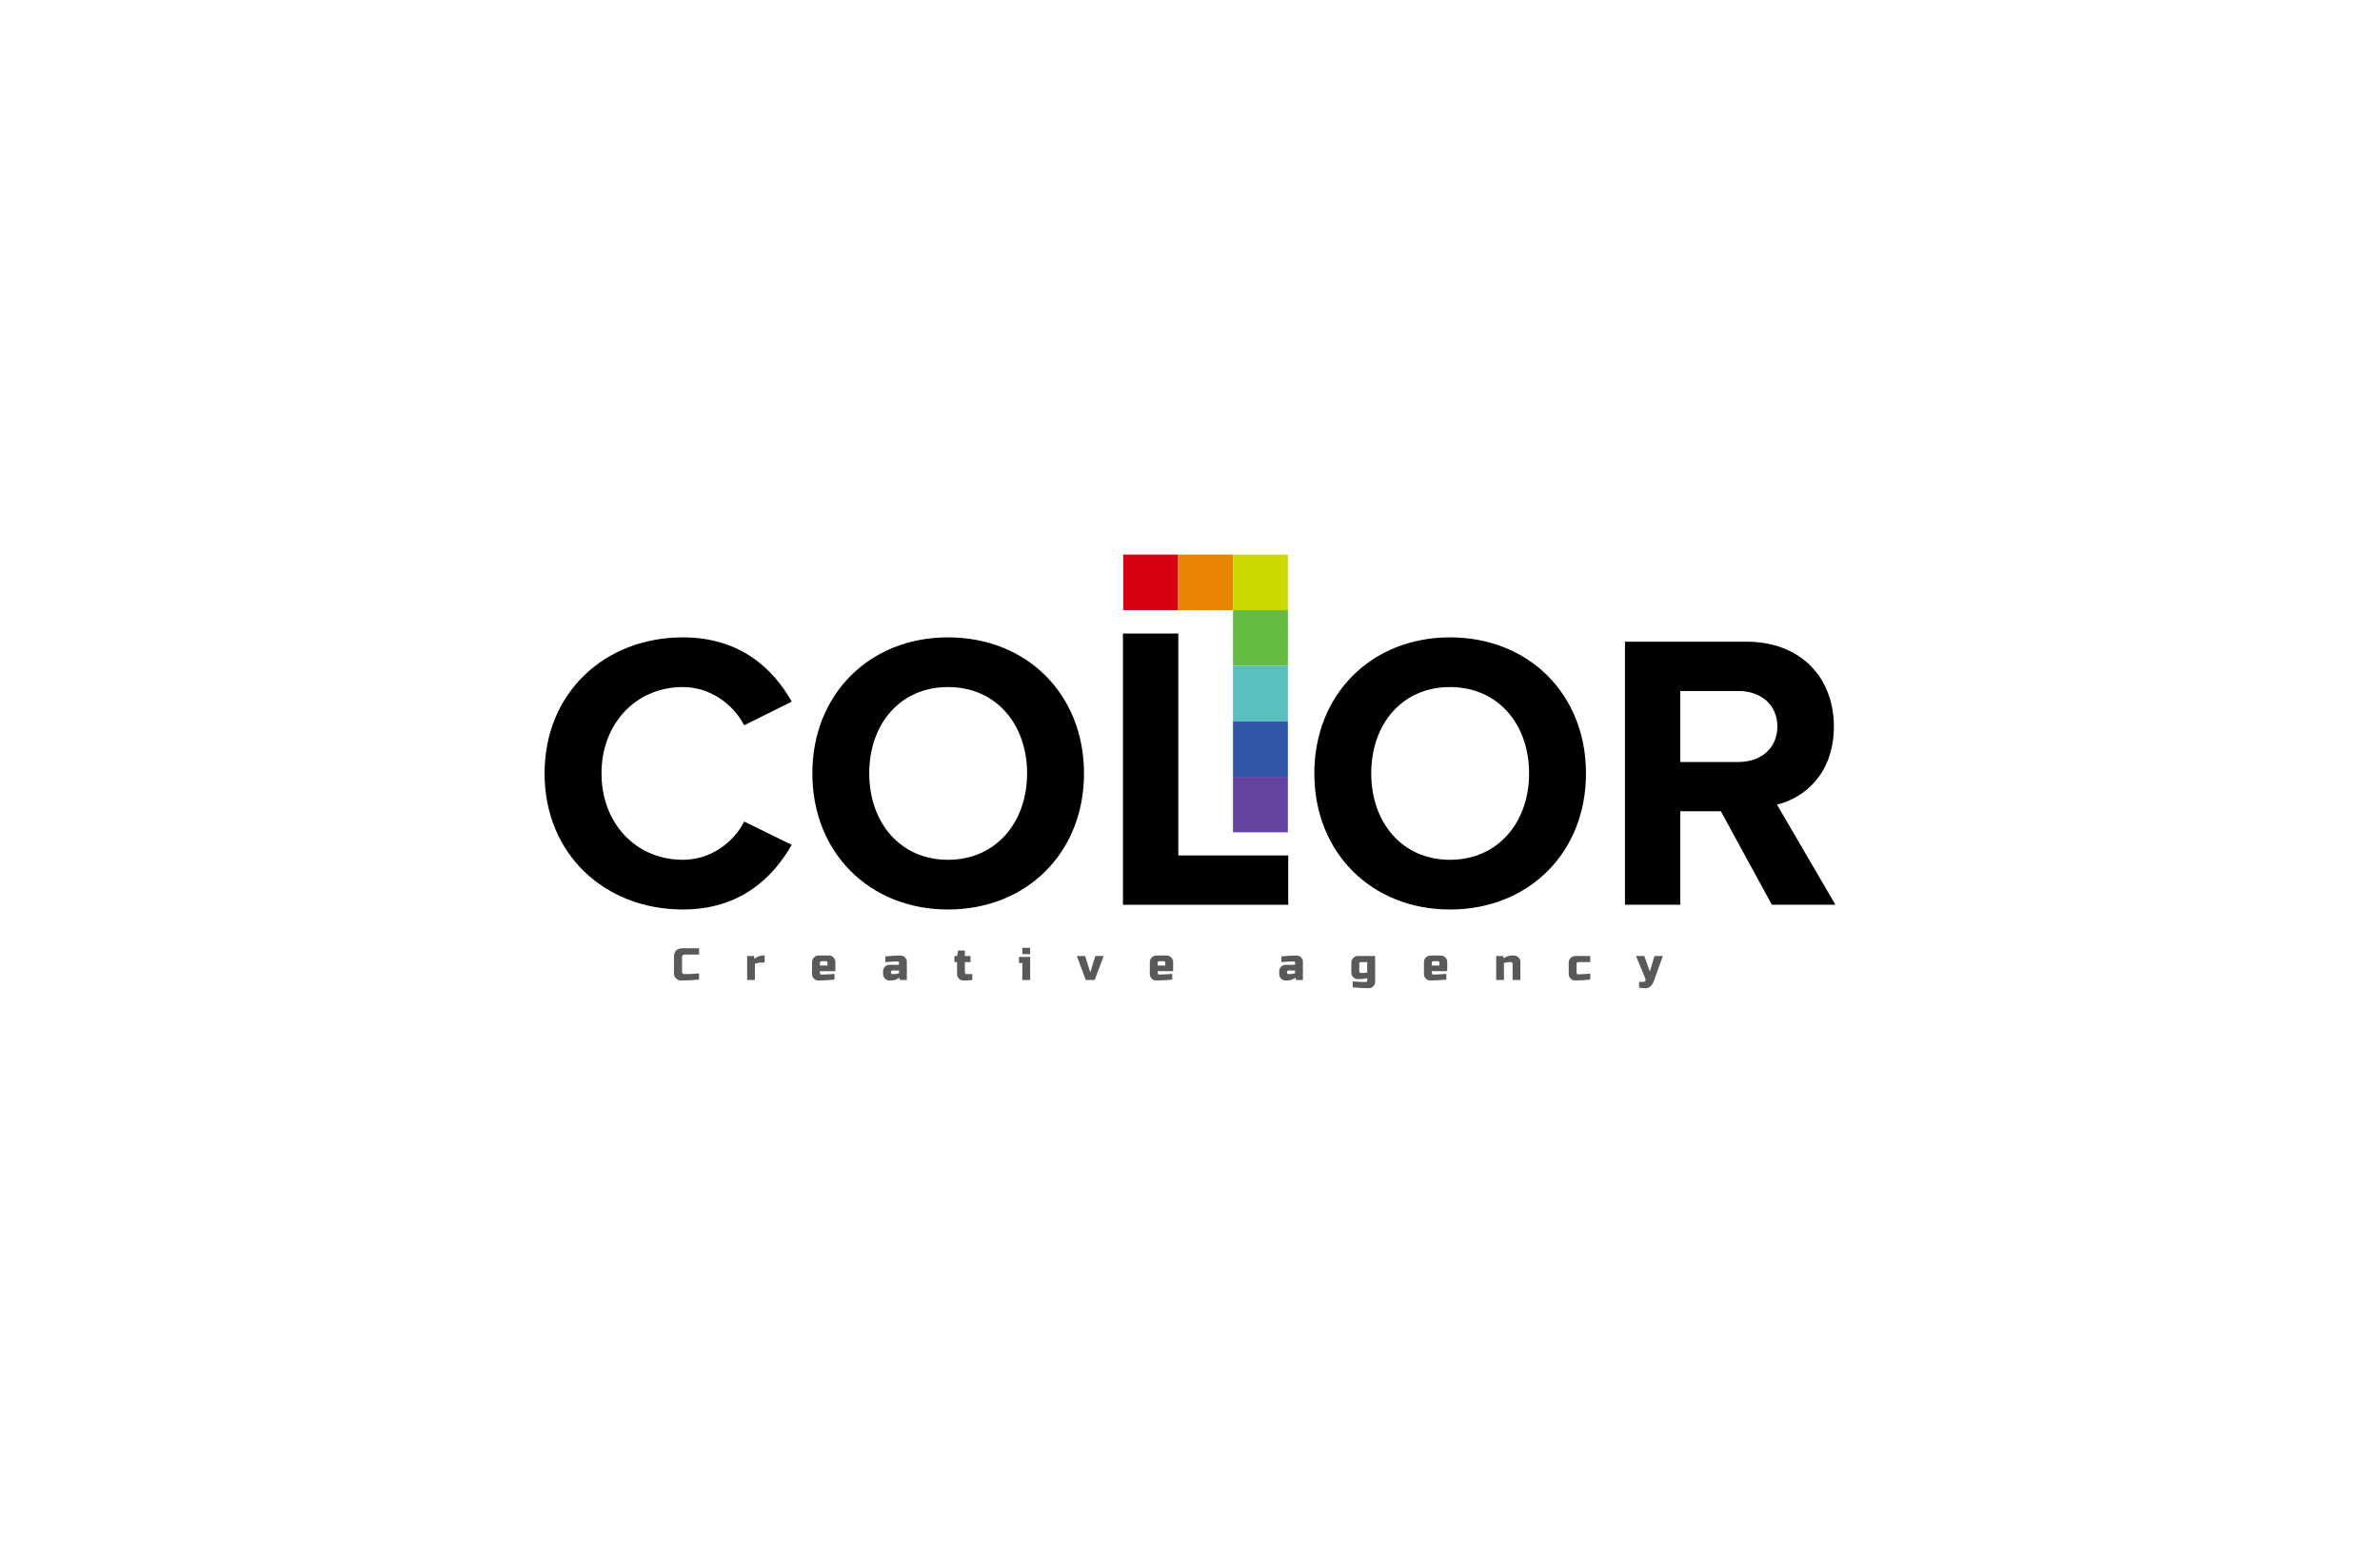 <svg width="236" height="153" viewBox="0 0 236 153" fill="none" xmlns="http://www.w3.org/2000/svg">
<rect width="236" height="153" fill="white"/>
<g clip-path="url(#clip0)">
<path d="M69.32 97.147C68.659 97.206 68.111 97.236 67.675 97.236C67.56 97.255 67.442 97.247 67.33 97.211C67.219 97.175 67.118 97.113 67.035 97.029C66.952 96.945 66.89 96.843 66.855 96.73C66.819 96.617 66.811 96.497 66.831 96.381V94.941C66.82 94.818 66.833 94.695 66.869 94.577C66.905 94.46 66.964 94.35 67.042 94.256C67.182 94.112 67.409 94.042 67.72 94.042H69.32V94.666H67.897C67.861 94.661 67.824 94.664 67.79 94.675C67.755 94.687 67.723 94.706 67.697 94.733C67.671 94.759 67.652 94.79 67.64 94.826C67.629 94.861 67.626 94.898 67.631 94.934V96.374C67.629 96.405 67.634 96.435 67.644 96.463C67.654 96.492 67.67 96.518 67.691 96.54C67.711 96.56 67.736 96.575 67.762 96.585C67.788 96.596 67.817 96.6 67.845 96.599H68.05H68.281L68.523 96.59C68.605 96.59 68.71 96.58 68.832 96.571L69.314 96.54L69.32 97.147Z" fill="#595959"/>
<path d="M75.434 95.459C75.234 95.462 75.037 95.508 74.856 95.594V97.19H74.085V94.807H74.774L74.819 95.098C75.035 94.889 75.32 94.769 75.619 94.761H75.819V95.459H75.434Z" fill="#595959"/>
<path d="M82.746 97.147C82.229 97.203 81.709 97.233 81.189 97.236C81.1 97.242 81.011 97.228 80.928 97.197C80.844 97.165 80.768 97.115 80.705 97.052C80.642 96.988 80.593 96.911 80.562 96.826C80.531 96.742 80.517 96.652 80.523 96.562V95.482C80.514 95.385 80.527 95.288 80.559 95.196C80.592 95.105 80.644 95.022 80.711 94.953C80.779 94.884 80.861 94.831 80.952 94.798C81.042 94.765 81.138 94.752 81.234 94.761H82.123C82.219 94.752 82.316 94.765 82.406 94.798C82.496 94.831 82.578 94.884 82.646 94.953C82.714 95.022 82.766 95.105 82.798 95.196C82.831 95.288 82.843 95.385 82.834 95.482V96.314H81.3V96.493C81.3 96.514 81.304 96.534 81.311 96.554C81.319 96.573 81.331 96.591 81.345 96.605C81.359 96.62 81.376 96.632 81.396 96.64C81.415 96.648 81.435 96.651 81.456 96.651C81.75 96.651 82.179 96.629 82.746 96.584V97.147ZM81.479 95.325C81.455 95.32 81.43 95.322 81.406 95.329C81.383 95.337 81.361 95.35 81.344 95.367C81.326 95.385 81.313 95.406 81.306 95.43C81.298 95.454 81.296 95.479 81.3 95.504V95.752H82.056V95.504C82.06 95.479 82.058 95.454 82.05 95.431C82.043 95.407 82.03 95.386 82.013 95.368C81.995 95.351 81.974 95.338 81.951 95.33C81.927 95.322 81.903 95.32 81.878 95.325H81.479Z" fill="#595959"/>
<path d="M87.789 94.852C88.276 94.795 88.766 94.764 89.257 94.761C89.346 94.755 89.435 94.769 89.519 94.801C89.603 94.832 89.678 94.882 89.742 94.946C89.805 95.01 89.854 95.087 89.885 95.171C89.917 95.256 89.93 95.347 89.924 95.437V97.19H89.235L89.19 96.966C89.059 97.056 88.914 97.125 88.762 97.17C88.642 97.209 88.517 97.231 88.39 97.236H88.236C88.147 97.242 88.058 97.228 87.974 97.197C87.891 97.165 87.815 97.115 87.752 97.052C87.689 96.988 87.64 96.911 87.608 96.827C87.576 96.742 87.563 96.652 87.569 96.562V96.359C87.563 96.269 87.576 96.178 87.608 96.093C87.639 96.009 87.688 95.932 87.751 95.868C87.814 95.804 87.89 95.754 87.974 95.723C88.058 95.691 88.147 95.677 88.236 95.683H89.147V95.504C89.147 95.463 89.131 95.423 89.102 95.394C89.073 95.364 89.034 95.348 88.993 95.348C88.8 95.348 88.588 95.357 88.355 95.374C88.122 95.392 87.936 95.407 87.792 95.415L87.789 94.852ZM88.612 96.605C88.793 96.602 88.973 96.572 89.146 96.516V96.246H88.501C88.481 96.246 88.46 96.249 88.441 96.257C88.422 96.265 88.405 96.277 88.39 96.292C88.376 96.306 88.365 96.324 88.357 96.343C88.349 96.363 88.345 96.383 88.346 96.404V96.449C88.345 96.47 88.349 96.491 88.357 96.51C88.365 96.529 88.376 96.547 88.39 96.562C88.405 96.576 88.422 96.587 88.442 96.595C88.461 96.602 88.481 96.606 88.501 96.605H88.612Z" fill="#595959"/>
<path d="M96.415 97.19C96.134 97.221 95.852 97.236 95.57 97.236C95.481 97.242 95.391 97.228 95.308 97.197C95.225 97.165 95.149 97.115 95.085 97.052C95.022 96.988 94.973 96.911 94.942 96.827C94.91 96.742 94.897 96.652 94.902 96.562V95.413H94.636V94.807H94.909L94.998 94.267H95.679V94.807H96.236V95.413H95.679V96.449C95.679 96.47 95.683 96.491 95.69 96.51C95.698 96.529 95.71 96.547 95.724 96.562C95.739 96.576 95.756 96.587 95.775 96.595C95.794 96.602 95.815 96.606 95.835 96.605H96.413L96.415 97.19Z" fill="#595959"/>
<path d="M102.153 94.897V97.19H101.375V95.504H101.042V94.897H102.153ZM101.375 93.997H102.153V94.621H101.375V93.997Z" fill="#595959"/>
<path d="M108.616 94.807H109.439L108.549 97.19H107.662L106.778 94.807H107.6L108.112 96.426L108.616 94.807Z" fill="#595959"/>
<path d="M116.239 97.147C115.722 97.203 115.203 97.233 114.684 97.236C114.595 97.242 114.505 97.229 114.422 97.197C114.338 97.165 114.262 97.116 114.199 97.052C114.135 96.988 114.086 96.912 114.055 96.827C114.024 96.742 114.01 96.652 114.016 96.562V95.482C114.008 95.385 114.02 95.288 114.053 95.196C114.086 95.105 114.138 95.022 114.206 94.953C114.274 94.885 114.356 94.832 114.446 94.799C114.536 94.766 114.633 94.753 114.728 94.761H115.616C115.712 94.753 115.808 94.766 115.899 94.799C115.989 94.832 116.071 94.885 116.139 94.953C116.207 95.022 116.259 95.105 116.292 95.196C116.324 95.288 116.337 95.385 116.328 95.482V96.314H114.793V96.493C114.793 96.534 114.809 96.574 114.838 96.603C114.867 96.633 114.906 96.649 114.947 96.649C115.24 96.649 115.67 96.627 116.236 96.582L116.239 97.147ZM114.972 95.325C114.948 95.32 114.923 95.322 114.9 95.33C114.876 95.338 114.855 95.351 114.838 95.368C114.82 95.386 114.807 95.407 114.8 95.431C114.792 95.454 114.791 95.48 114.795 95.504V95.752H115.55V95.504C115.554 95.48 115.552 95.454 115.545 95.431C115.537 95.407 115.524 95.386 115.507 95.368C115.49 95.351 115.468 95.338 115.445 95.33C115.422 95.322 115.397 95.32 115.373 95.325H114.972Z" fill="#595959"/>
<path d="M127.063 94.852C127.55 94.795 128.039 94.764 128.529 94.761C128.618 94.755 128.708 94.768 128.791 94.8C128.875 94.832 128.951 94.881 129.015 94.945C129.078 95.009 129.127 95.086 129.158 95.171C129.189 95.256 129.202 95.347 129.196 95.437V97.19H128.512L128.467 96.966C128.336 97.056 128.191 97.125 128.039 97.17C127.919 97.209 127.793 97.231 127.667 97.236H127.513C127.424 97.242 127.335 97.228 127.251 97.197C127.168 97.165 127.092 97.115 127.029 97.052C126.966 96.988 126.917 96.911 126.886 96.826C126.854 96.742 126.841 96.652 126.847 96.562V96.359C126.841 96.269 126.854 96.178 126.885 96.094C126.917 96.009 126.965 95.932 127.028 95.868C127.092 95.804 127.167 95.754 127.251 95.722C127.335 95.691 127.424 95.677 127.513 95.683H128.424V95.504C128.425 95.483 128.421 95.463 128.414 95.443C128.406 95.424 128.395 95.406 128.381 95.392C128.366 95.377 128.349 95.365 128.329 95.357C128.31 95.35 128.289 95.346 128.268 95.346C128.076 95.346 127.863 95.356 127.632 95.373C127.401 95.39 127.211 95.406 127.069 95.413L127.063 94.852ZM127.885 96.605C128.066 96.602 128.245 96.572 128.418 96.516V96.246H127.774C127.753 96.246 127.732 96.249 127.713 96.257C127.694 96.265 127.677 96.277 127.663 96.292C127.648 96.306 127.637 96.324 127.629 96.343C127.621 96.363 127.618 96.383 127.618 96.404V96.449C127.618 96.47 127.621 96.491 127.629 96.51C127.637 96.529 127.648 96.547 127.663 96.562C127.677 96.576 127.695 96.587 127.714 96.595C127.733 96.602 127.753 96.606 127.774 96.605H127.885Z" fill="#595959"/>
<path d="M135.575 97.011C135.327 97.066 135.074 97.097 134.82 97.101H134.666C134.577 97.107 134.488 97.093 134.404 97.061C134.321 97.029 134.245 96.98 134.182 96.916C134.119 96.852 134.07 96.775 134.038 96.691C134.007 96.606 133.993 96.516 133.999 96.426V95.526C133.99 95.429 134.003 95.332 134.036 95.241C134.069 95.149 134.121 95.067 134.189 94.998C134.257 94.93 134.339 94.877 134.429 94.844C134.519 94.811 134.615 94.798 134.711 94.806H136.355V97.326C136.361 97.416 136.348 97.507 136.317 97.591C136.285 97.676 136.236 97.753 136.173 97.817C136.11 97.88 136.034 97.93 135.95 97.961C135.866 97.993 135.777 98.006 135.688 98C135.168 97.997 134.649 97.967 134.133 97.911V97.326C134.698 97.371 135.127 97.393 135.421 97.393C135.462 97.393 135.501 97.377 135.53 97.347C135.559 97.318 135.575 97.278 135.575 97.237V97.011ZM135.042 96.493C135.221 96.494 135.399 96.479 135.575 96.449V95.413H134.959C134.935 95.409 134.91 95.411 134.886 95.419C134.863 95.427 134.841 95.44 134.824 95.457C134.807 95.475 134.794 95.497 134.786 95.521C134.779 95.544 134.777 95.57 134.782 95.594V96.329C134.781 96.35 134.785 96.371 134.792 96.391C134.8 96.41 134.812 96.428 134.826 96.443C134.841 96.457 134.858 96.469 134.877 96.476C134.896 96.484 134.917 96.487 134.937 96.487L135.042 96.493Z" fill="#595959"/>
<path d="M143.421 97.147C142.904 97.203 142.385 97.233 141.865 97.236C141.776 97.242 141.687 97.229 141.603 97.197C141.52 97.165 141.444 97.116 141.38 97.052C141.317 96.988 141.268 96.911 141.237 96.827C141.205 96.742 141.192 96.652 141.198 96.562V95.482C141.189 95.385 141.202 95.288 141.235 95.197C141.267 95.106 141.319 95.023 141.387 94.954C141.455 94.885 141.537 94.832 141.627 94.799C141.717 94.766 141.813 94.753 141.908 94.761H142.798C142.894 94.752 142.99 94.765 143.08 94.798C143.171 94.831 143.253 94.884 143.32 94.953C143.388 95.022 143.44 95.105 143.473 95.196C143.505 95.288 143.517 95.385 143.508 95.482V96.314H141.976V96.493C141.976 96.534 141.993 96.574 142.021 96.603C142.05 96.632 142.09 96.649 142.13 96.649C142.423 96.649 142.853 96.627 143.419 96.582L143.421 97.147ZM142.154 95.325C142.129 95.32 142.105 95.322 142.081 95.33C142.058 95.338 142.037 95.351 142.019 95.368C142.002 95.386 141.989 95.407 141.982 95.431C141.974 95.454 141.972 95.479 141.976 95.504V95.752H142.732V95.504C142.736 95.479 142.734 95.454 142.726 95.431C142.719 95.407 142.706 95.386 142.689 95.368C142.671 95.351 142.65 95.338 142.627 95.33C142.603 95.322 142.578 95.32 142.554 95.325H142.154Z" fill="#595959"/>
<path d="M149.665 95.413C149.484 95.418 149.305 95.448 149.132 95.504V97.19H148.361V94.807H149.05L149.095 95.031C149.227 94.942 149.372 94.873 149.524 94.827C149.644 94.788 149.769 94.766 149.895 94.761H150.092C150.182 94.755 150.271 94.768 150.355 94.8C150.439 94.832 150.515 94.881 150.578 94.945C150.641 95.009 150.69 95.086 150.722 95.171C150.753 95.256 150.766 95.347 150.76 95.437V97.19H149.989V95.571C149.99 95.55 149.986 95.529 149.979 95.51C149.971 95.491 149.959 95.473 149.944 95.459C149.93 95.444 149.912 95.433 149.893 95.425C149.874 95.417 149.854 95.413 149.833 95.413H149.665Z" fill="#595959"/>
<path d="M157.69 97.147C157.203 97.202 156.713 97.232 156.223 97.236C156.134 97.242 156.044 97.228 155.961 97.196C155.877 97.165 155.801 97.115 155.738 97.052C155.675 96.988 155.626 96.911 155.594 96.826C155.563 96.742 155.549 96.652 155.555 96.562V95.526C155.547 95.429 155.56 95.332 155.593 95.241C155.625 95.149 155.678 95.067 155.746 94.998C155.813 94.93 155.895 94.877 155.985 94.844C156.076 94.811 156.172 94.798 156.267 94.806H157.69V95.413H156.511C156.487 95.409 156.462 95.411 156.438 95.419C156.415 95.427 156.393 95.44 156.376 95.457C156.359 95.475 156.346 95.497 156.338 95.521C156.331 95.544 156.329 95.57 156.334 95.594V96.471C156.334 96.513 156.35 96.552 156.379 96.582C156.408 96.611 156.447 96.627 156.488 96.627C156.754 96.627 157.155 96.604 157.689 96.56L157.69 97.147Z" fill="#595959"/>
<path d="M163.113 98C162.92 97.998 162.727 97.983 162.535 97.956V97.371H162.934C162.976 97.377 163.019 97.372 163.058 97.355C163.096 97.338 163.13 97.311 163.155 97.276C163.171 97.233 163.177 97.187 163.174 97.141C163.171 97.095 163.157 97.051 163.135 97.011L162.224 94.807H163.041L163.597 96.335L164.06 94.807H164.89L164.001 97.281C163.935 97.485 163.821 97.67 163.668 97.819C163.512 97.947 163.314 98.012 163.113 98Z" fill="#595959"/>
<path d="M54 76.702C54 68.683 59.992 63.208 67.719 63.208C73.401 63.208 76.685 66.337 78.509 69.584L73.791 71.93C72.712 69.817 70.389 68.136 67.722 68.136C63.045 68.136 59.645 71.774 59.645 76.702C59.645 81.63 63.045 85.268 67.722 85.268C70.389 85.268 72.707 83.626 73.791 81.474L78.506 83.782C76.656 87.03 73.404 90.197 67.716 90.197C59.992 90.197 54 84.721 54 76.702Z" fill="black"/>
<path d="M80.552 76.702C80.552 68.839 86.234 63.208 94.001 63.208C101.808 63.208 107.49 68.839 107.49 76.702C107.49 84.565 101.808 90.197 94.001 90.197C86.234 90.197 80.552 84.565 80.552 76.702ZM101.847 76.702C101.847 71.813 98.755 68.136 94.001 68.136C89.247 68.136 86.193 71.813 86.193 76.702C86.193 81.552 89.247 85.268 94.001 85.268C98.755 85.268 101.845 81.552 101.845 76.702H101.847Z" fill="black"/>
<path d="M111.353 89.727V62.828H116.84V84.838H127.741V89.727H111.353Z" fill="black"/>
<path d="M130.328 76.702C130.328 68.839 136.01 63.208 143.779 63.208C151.585 63.208 157.266 68.839 157.266 76.702C157.266 84.565 151.585 90.197 143.779 90.197C136.01 90.197 130.328 84.565 130.328 76.702ZM151.625 76.702C151.625 71.813 148.531 68.136 143.779 68.136C139.026 68.136 135.971 71.813 135.971 76.702C135.971 81.552 139.025 85.268 143.779 85.268C148.533 85.268 151.625 81.552 151.625 76.702Z" fill="black"/>
<path d="M175.701 89.727L170.638 80.457H166.618V89.727H161.131V63.638H173.19C178.56 63.638 181.846 67.197 181.846 72.048C181.846 76.663 178.985 79.128 176.203 79.793L182 89.727H175.701ZM176.242 72.048C176.242 69.856 174.58 68.527 172.377 68.527H166.618V75.568H172.377C174.58 75.568 176.242 74.239 176.242 72.048Z" fill="black"/>
<path d="M116.822 55H111.379V60.509H116.822V55Z" fill="#D80013"/>
<path d="M122.264 55H116.821V60.509H122.264V55Z" fill="#E98407"/>
<path d="M127.706 55H122.264V60.509H127.706V55Z" fill="#CCD900"/>
<path d="M127.706 60.509H122.264V66.017H127.706V60.509Z" fill="#65BA41"/>
<path d="M127.706 66.017H122.264V71.526H127.706V66.017Z" fill="#5BBFC0"/>
<path d="M127.706 71.526H122.264V77.034H127.706V71.526Z" fill="#3257A9"/>
<path d="M127.706 77.034H122.264V82.543H127.706V77.034Z" fill="#6543A1"/>
</g>
<defs>
<clipPath id="clip0">
<rect width="128" height="43" fill="white" transform="translate(54 55)"/>
</clipPath>
</defs>
</svg>
